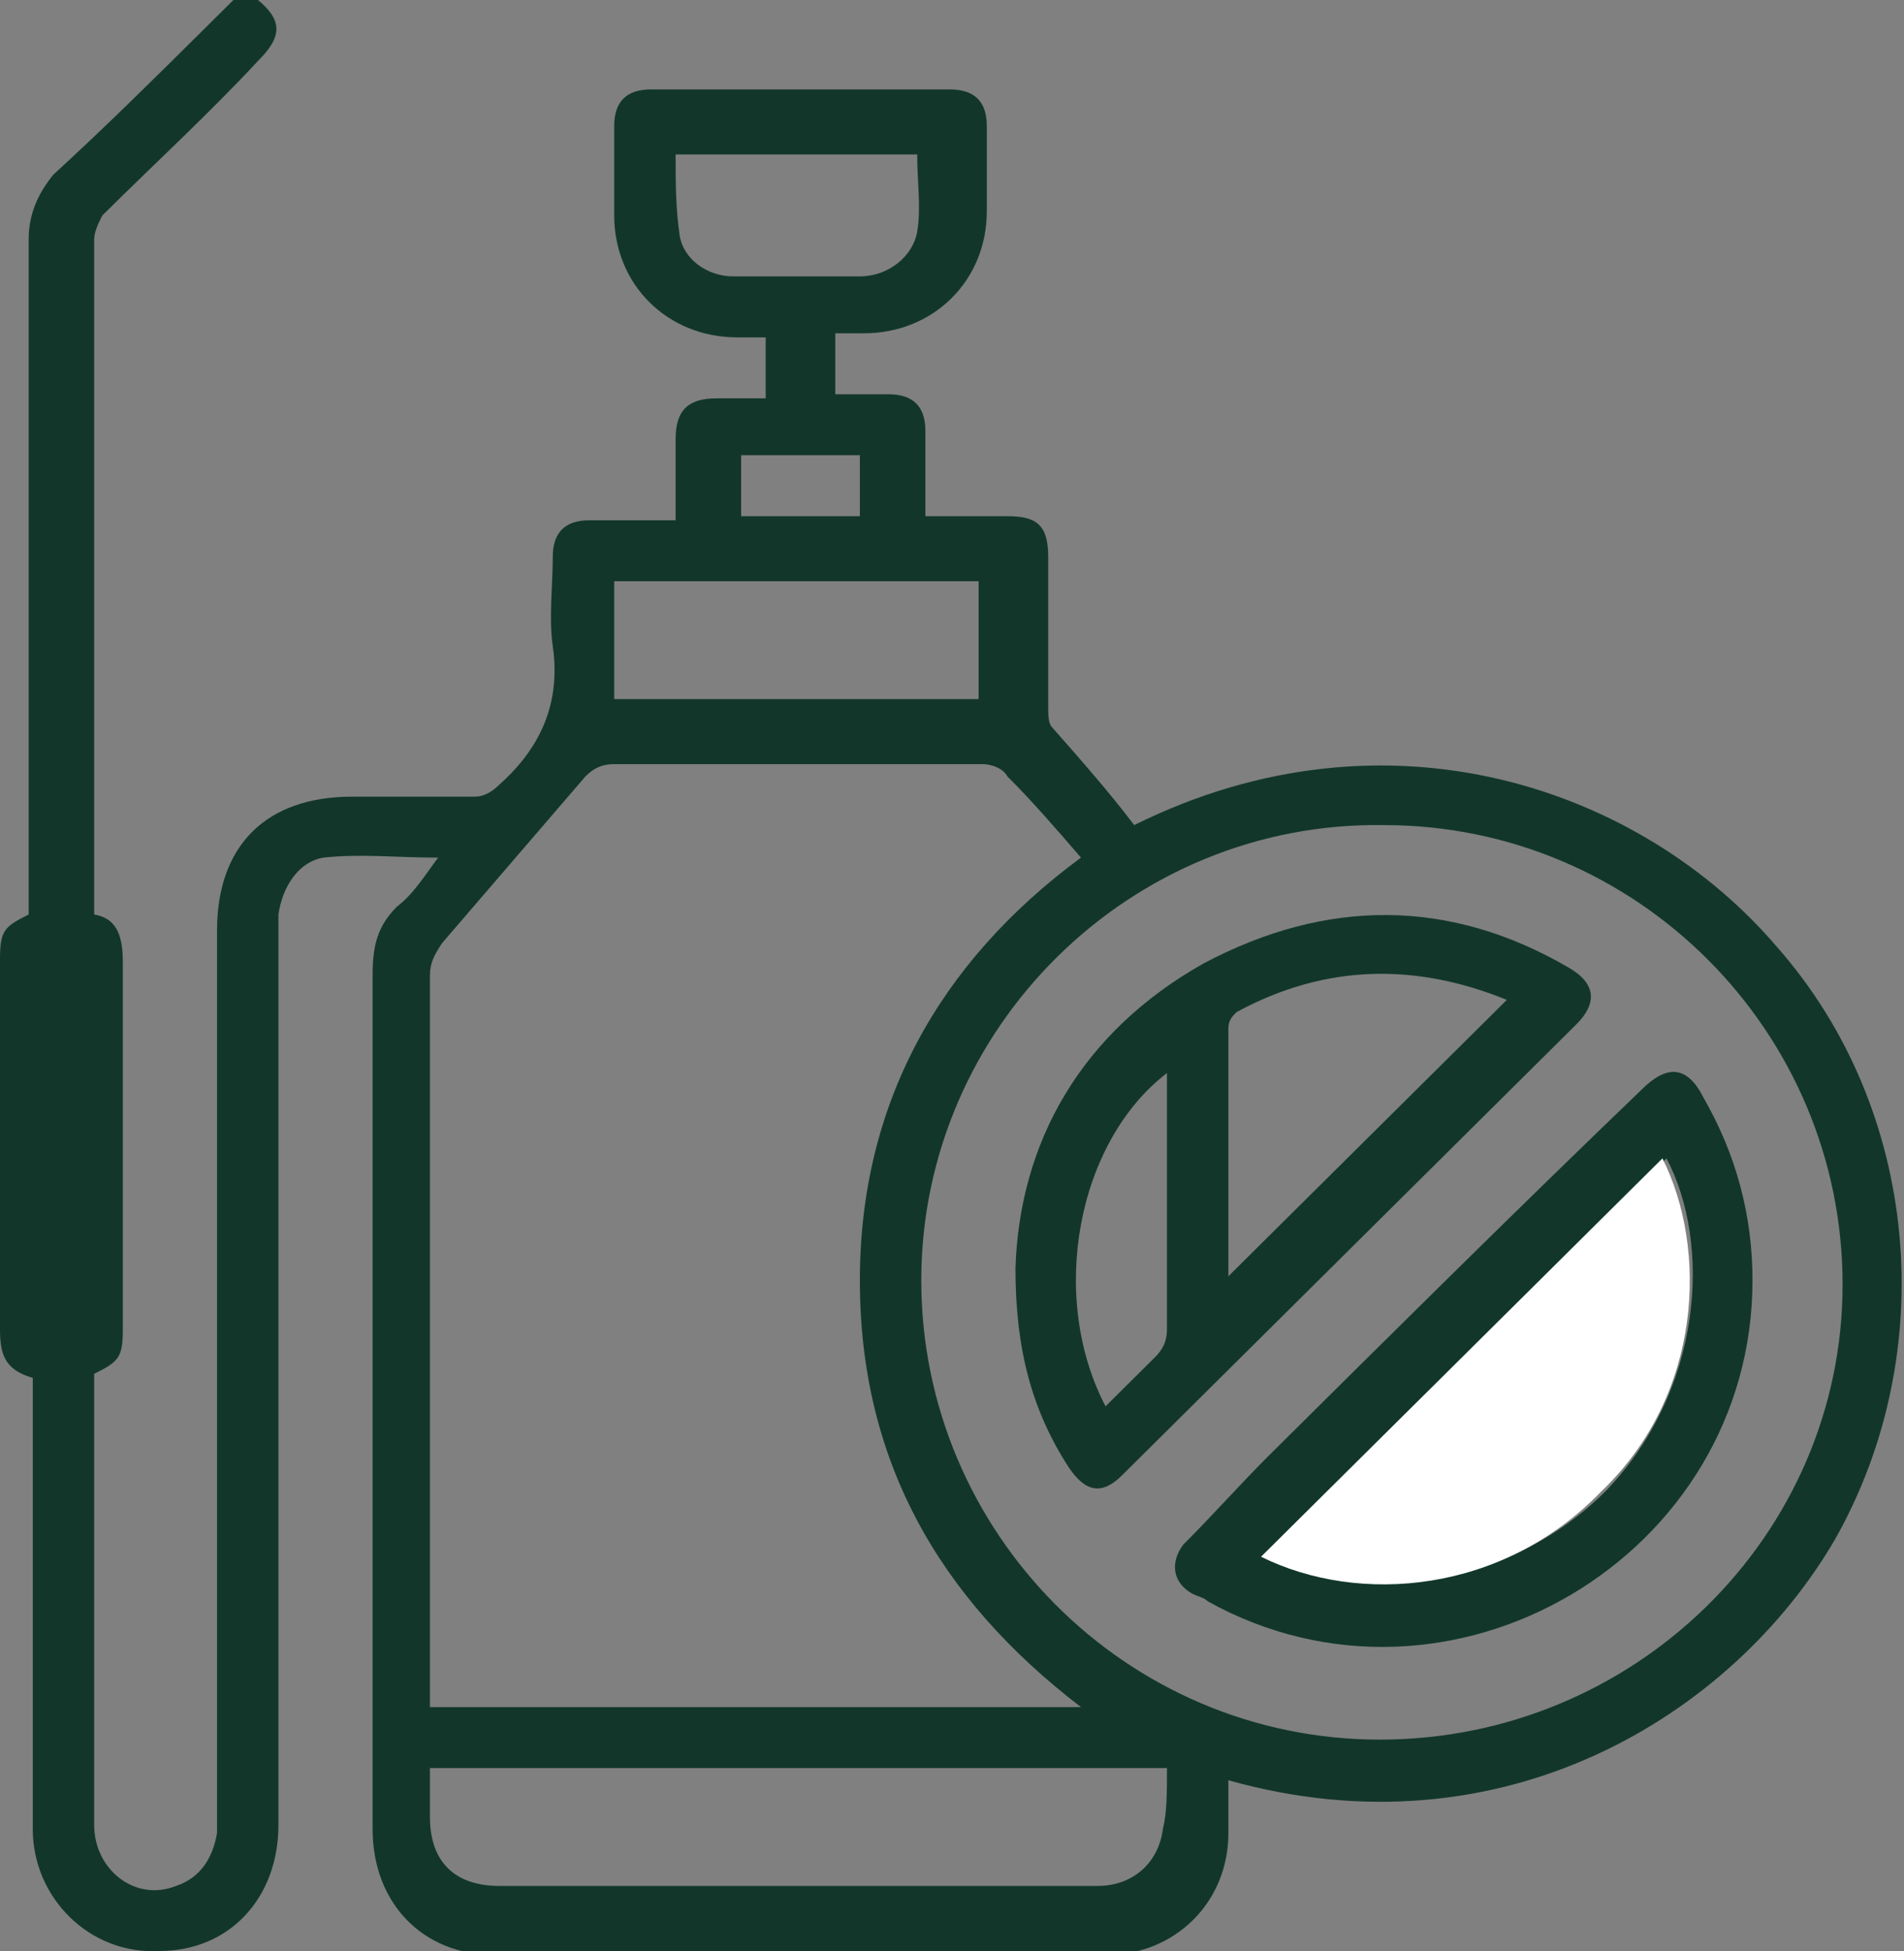 <svg width="82" height="84" viewBox="0 0 82 84" fill="none" xmlns="http://www.w3.org/2000/svg">
<rect x="0" y="0" width="82" height="84" fill="#808080" stroke="none"/>
<g clip-path="url(#clip0_835_303)">
<path d="M11.11 0C12.168 0.875 12.168 1.575 11.11 2.625C8.994 4.9 6.701 7 4.409 9.275C4.232 9.625 4.056 9.975 4.056 10.325C4.056 19.95 4.056 29.575 4.056 39.2V39.375C5.114 39.55 5.29 40.425 5.29 41.475C5.29 46.725 5.29 51.975 5.29 57.225C5.29 58.45 5.114 58.625 4.056 59.15C4.056 59.325 4.056 59.325 4.056 59.5C4.056 65.8 4.056 72.275 4.056 78.575C4.056 80.5 5.819 81.9 7.583 81.2C8.641 80.85 9.17 79.975 9.346 78.925C9.346 78.575 9.346 78.4 9.346 78.05C9.346 65.45 9.346 52.675 9.346 40.075C9.346 36.4 11.462 34.3 15.166 34.3C16.929 34.3 18.692 34.3 20.456 34.3C20.809 34.3 21.161 34.125 21.514 33.775C23.277 32.2 24.159 30.275 23.806 27.825C23.63 26.6 23.806 25.2 23.806 23.975C23.806 22.925 24.335 22.4 25.393 22.4C26.628 22.4 27.862 22.4 29.097 22.4C29.097 21.175 29.097 19.95 29.097 18.9C29.097 17.675 29.626 17.15 30.86 17.15C31.566 17.15 32.095 17.15 32.8 17.15H32.976C32.976 16.275 32.976 15.575 32.976 14.525C32.624 14.525 32.095 14.525 31.742 14.525C28.744 14.525 26.452 12.25 26.452 9.275C26.452 8.05 26.452 6.825 26.452 5.425C26.452 4.375 26.981 3.85 28.039 3.85C32.271 3.85 36.503 3.85 40.912 3.85C41.97 3.85 42.499 4.375 42.499 5.425C42.499 6.65 42.499 7.875 42.499 9.1C42.499 12.075 40.206 14.35 37.209 14.35C36.856 14.35 36.503 14.35 35.974 14.35C35.974 15.225 35.974 16.1 35.974 16.975C36.68 16.975 37.561 16.975 38.267 16.975C39.325 16.975 39.854 17.5 39.854 18.55C39.854 19.775 39.854 20.825 39.854 22.225C41.088 22.225 42.323 22.225 43.381 22.225C44.615 22.225 45.144 22.575 45.144 23.975C45.144 26.075 45.144 28.175 45.144 30.45C45.144 30.8 45.144 31.15 45.32 31.325C46.555 32.725 47.789 34.125 48.847 35.525C59.781 30.1 70.714 33.95 76.533 40.775C82.705 47.775 83.587 58.275 79.002 66.325C74.594 73.85 64.718 79.975 52.903 76.65C52.903 77.35 52.903 78.05 52.903 78.925C52.903 81.9 50.611 84.175 47.613 84.175C38.796 84.175 30.155 84.175 21.338 84.175C18.163 84.175 16.047 81.9 16.047 78.75C16.047 66.5 16.047 54.25 16.047 42C16.047 40.775 16.224 39.9 17.105 39.025C17.811 38.5 18.34 37.625 18.869 36.925C17.105 36.925 15.518 36.75 13.931 36.925C12.873 37.1 12.168 38.15 11.991 39.375C11.991 39.725 11.991 39.9 11.991 40.25C11.991 53.025 11.991 65.8 11.991 78.575C11.991 81.725 9.875 84 6.877 84C3.88 84.175 1.411 81.725 1.411 78.75C1.411 72.625 1.411 66.325 1.411 60.2C1.411 59.85 1.411 59.675 1.411 59.325C0.176 58.975 0 58.275 0 57.225C0 51.975 0 46.55 0 41.3C0 40.075 0.176 39.9 1.234 39.375C1.234 39.025 1.234 38.675 1.234 38.325C1.234 29.05 1.234 19.6 1.234 10.325C1.234 9.275 1.587 8.4 2.292 7.525C4.585 5.425 6.701 3.325 8.817 1.225C9.17 0.875 9.699 0.35 10.052 0C10.404 0 10.757 0 11.11 0ZM18.516 73.5C27.862 73.5 37.209 73.5 46.555 73.5C40.383 68.775 37.032 62.825 37.032 55.125C37.032 47.6 40.383 41.475 46.555 36.925C45.497 35.7 44.439 34.475 43.381 33.425C43.204 33.075 42.675 32.9 42.323 32.9C37.032 32.9 31.742 32.9 26.452 32.9C25.923 32.9 25.57 33.075 25.217 33.425C23.101 35.875 21.161 38.15 19.045 40.6C18.692 41.125 18.516 41.475 18.516 42C18.516 52.15 18.516 62.475 18.516 72.625C18.516 72.8 18.516 73.15 18.516 73.5ZM39.677 55.125C39.677 65.975 48.495 74.9 59.428 74.9C70.361 74.9 79.355 66.15 79.355 55.3C79.355 44.45 70.538 35.525 59.604 35.525C48.671 35.35 39.677 44.275 39.677 55.125ZM50.258 76.125C39.677 76.125 29.097 76.125 18.516 76.125C18.516 76.825 18.516 77.525 18.516 78.225C18.516 80.15 19.574 81.2 21.514 81.2C26.275 81.2 31.213 81.2 35.974 81.2C39.677 81.2 43.557 81.2 47.26 81.2C48.847 81.2 49.905 80.15 50.082 78.75C50.258 78.05 50.258 77.175 50.258 76.125ZM26.452 30.1C31.742 30.1 37.032 30.1 42.146 30.1C42.146 28.35 42.146 26.6 42.146 25.025C36.856 25.025 31.566 25.025 26.452 25.025C26.452 26.775 26.452 28.35 26.452 30.1ZM29.097 6.65C29.097 7.875 29.097 8.925 29.273 10.15C29.45 11.2 30.508 11.9 31.566 11.9C33.329 11.9 35.269 11.9 37.032 11.9C38.267 11.9 39.325 11.025 39.501 9.975C39.677 8.925 39.501 7.875 39.501 6.65C36.151 6.65 32.624 6.65 29.097 6.65ZM37.032 22.225C37.032 21.35 37.032 20.475 37.032 19.6C35.269 19.6 33.505 19.6 31.918 19.6C31.918 20.475 31.918 21.35 31.918 22.225C33.505 22.225 35.269 22.225 37.032 22.225Z" fill="#12372a"/>
<path d="M43.733 54.6C43.91 49.175 46.555 44.45 51.845 41.475C57.136 38.675 62.426 38.675 67.54 41.65C68.774 42.35 68.774 43.225 67.892 44.1C61.544 50.4 55.196 56.7 48.847 63C48.671 63.175 48.495 63.35 48.318 63.525C47.437 64.4 46.731 64.225 46.026 63.175C44.439 60.725 43.733 58.1 43.733 54.6ZM52.903 54.95C56.959 50.925 60.839 47.075 64.895 43.05C61.015 41.475 57.136 41.475 53.256 43.575C53.08 43.75 52.903 43.925 52.903 44.275C52.903 47.775 52.903 51.45 52.903 54.95ZM47.613 60.55C48.318 59.85 49.024 59.15 49.729 58.45C50.082 58.1 50.258 57.75 50.258 57.225C50.258 53.725 50.258 50.225 50.258 46.9C50.258 46.725 50.258 46.375 50.258 46.2C46.379 49.175 45.144 55.825 47.613 60.55Z" fill="#12372a"/>
<path d="M75.475 55.125C75.475 67.025 62.426 74.725 52.022 68.95C51.845 68.775 51.669 68.775 51.316 68.6C50.435 68.075 50.434 67.2 50.964 66.5C52.198 65.275 53.432 63.875 54.667 62.65C59.957 57.4 65.248 52.15 70.714 46.9C71.772 45.85 72.654 45.85 73.359 47.25C74.77 49.7 75.475 52.325 75.475 55.125ZM54.314 67.025C58.546 69.125 64.895 68.425 69.127 64.225C73.359 59.85 73.712 53.55 71.772 49.875C65.776 55.65 59.957 61.425 54.314 67.025Z" fill="#12372a"/>
<path d="M54.314 67.025C60.133 61.25 65.953 55.475 71.596 49.875C73.535 53.725 73.359 60.025 68.951 64.225C64.718 68.6 58.546 69.125 54.314 67.025Z" fill="white"/>
</g>
<defs>
<clipPath id="clip0_835_303">
<rect width="82" height="84" fill="white"/>
</clipPath>
</defs>
</svg>
